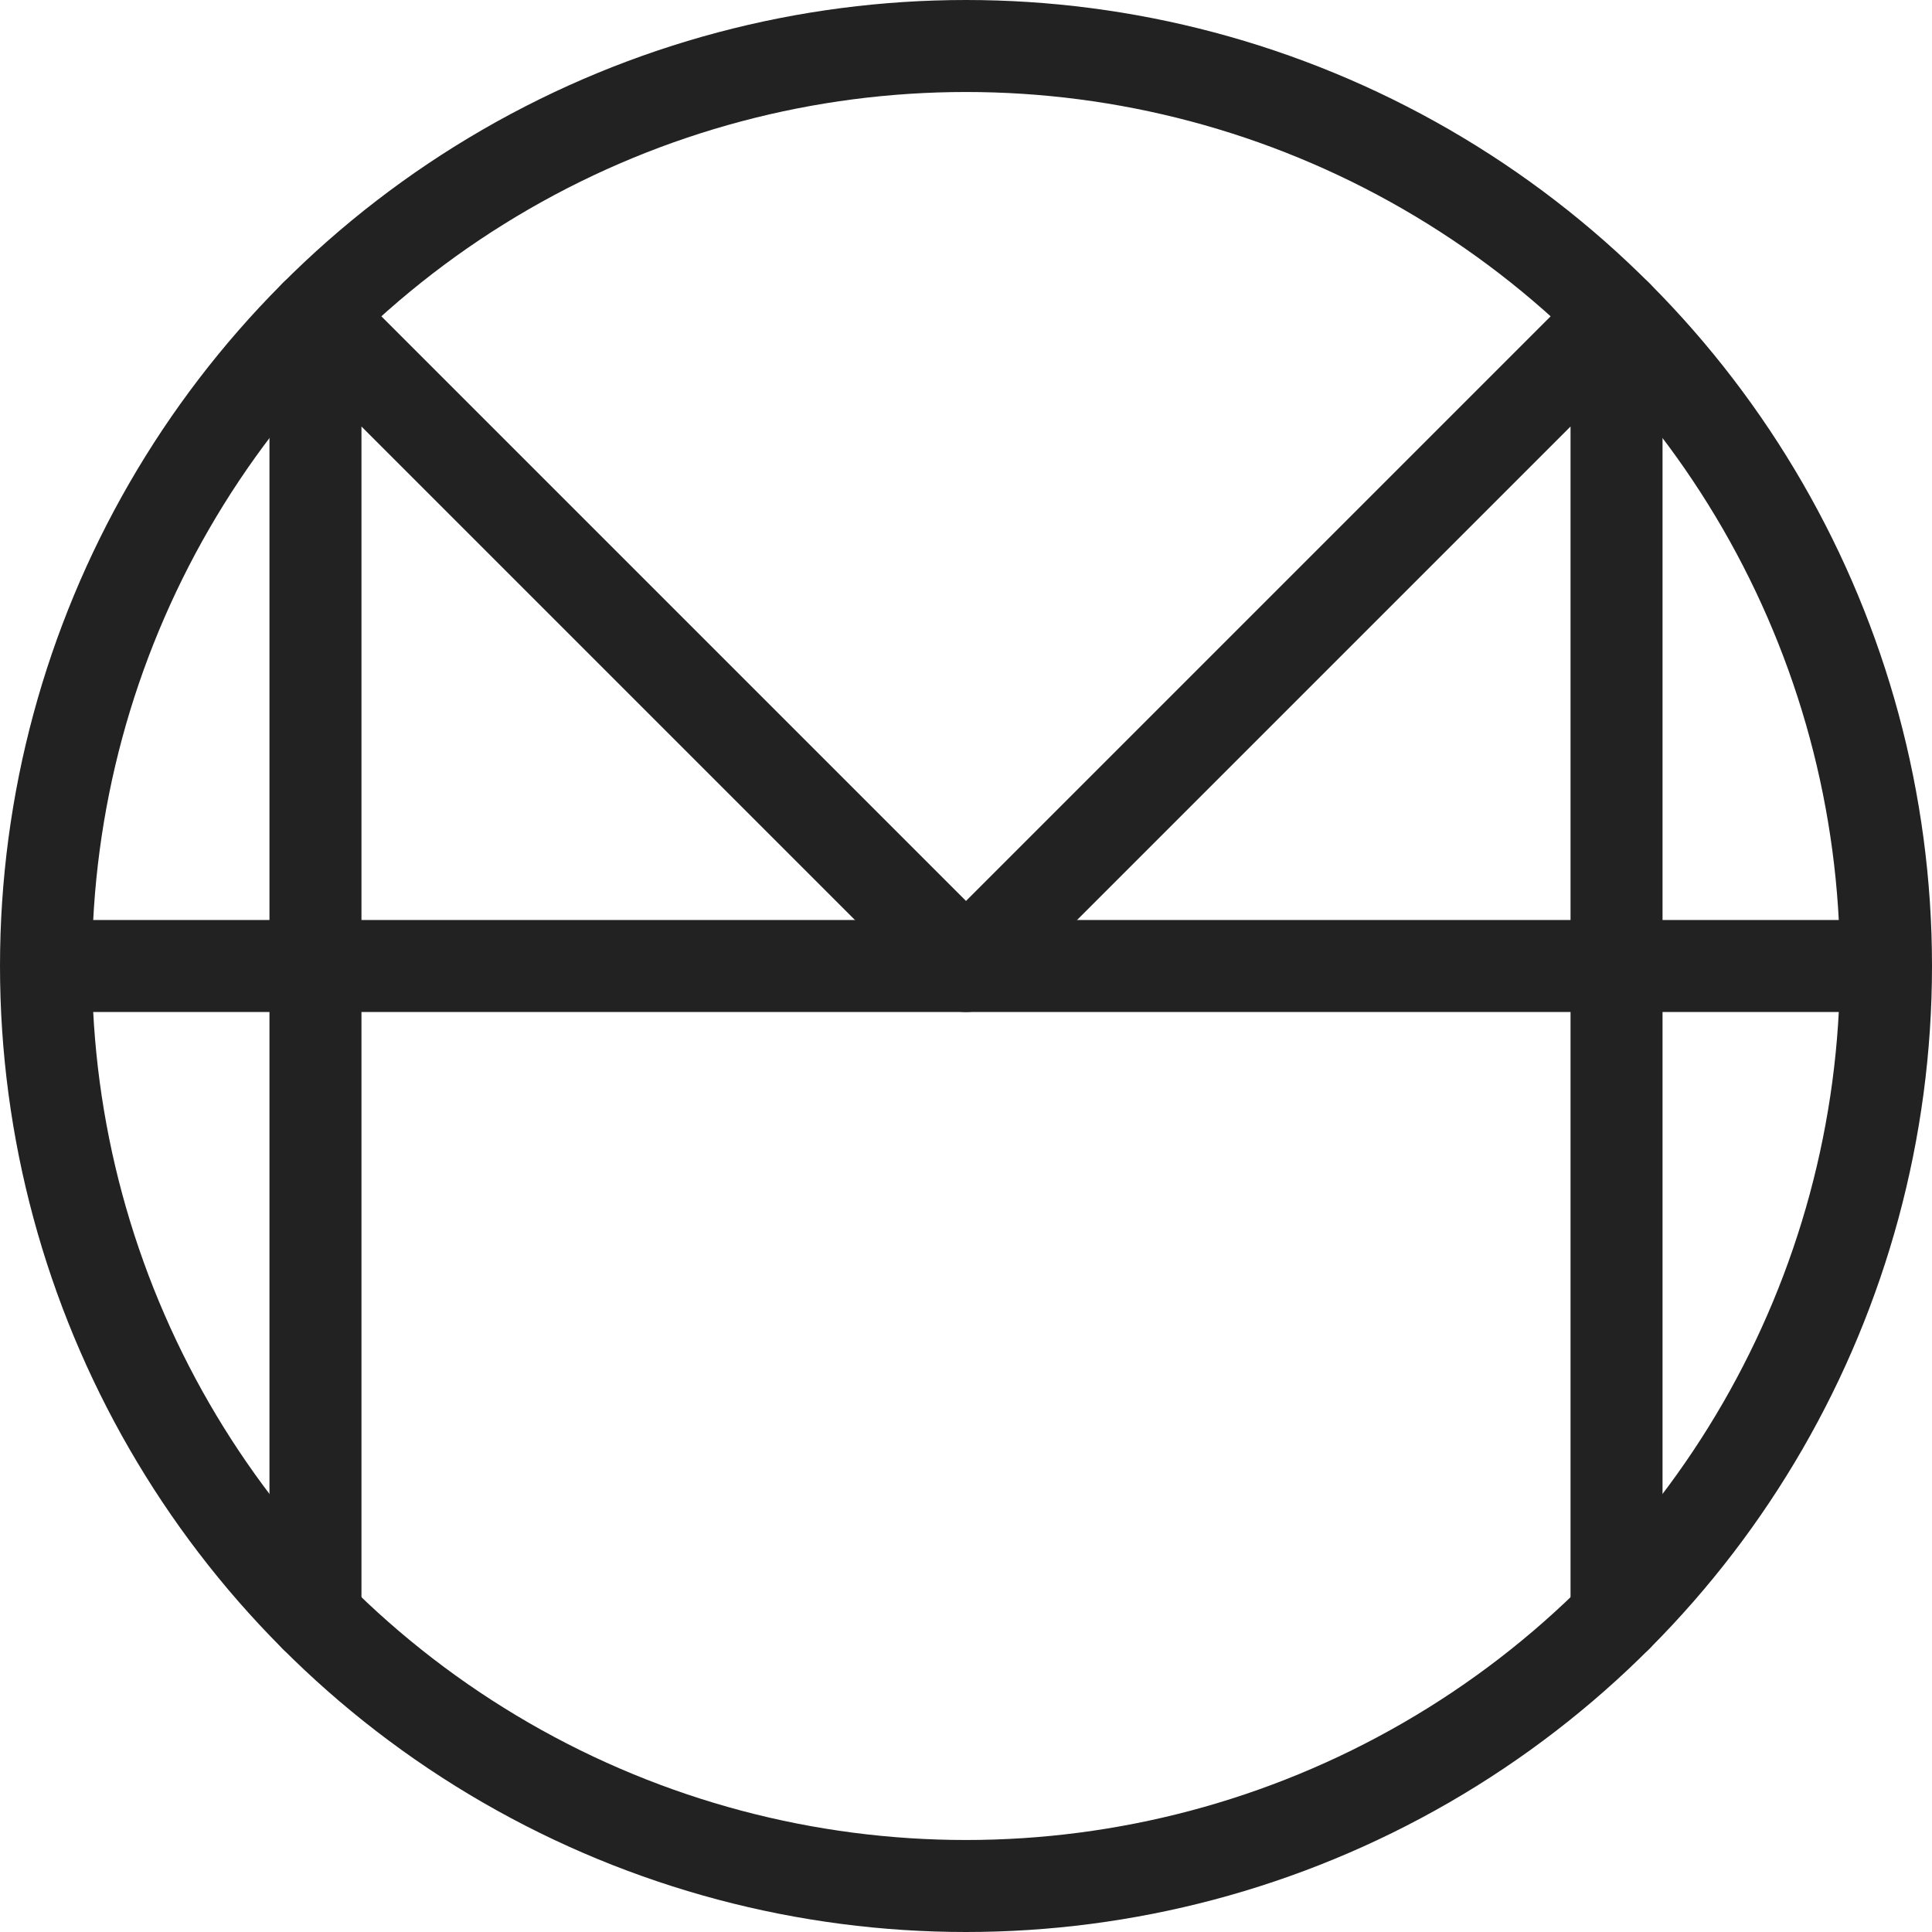 <svg height="250" version="1.1" viewBox="-210 -210 420 420" width="250" xmlns="http://www.w3.org/2000/svg">
    <g>
        <circle cx="0" cy="0" fill="none" r="200" stroke="#222" stroke-width="20">
        </circle>
        <polyline points="-200,0 200,0" stroke="#222" stroke-width="20">
        </polyline>
        <polyline fill="none" points="-141.421,141.421 -141.421,-141.421 0,0 141.421,-141.421 141.421,141.421" stroke="#222" stroke-linecap="round" stroke-linejoin="round" stroke-width="20">
        </polyline>
    </g>
</svg>
